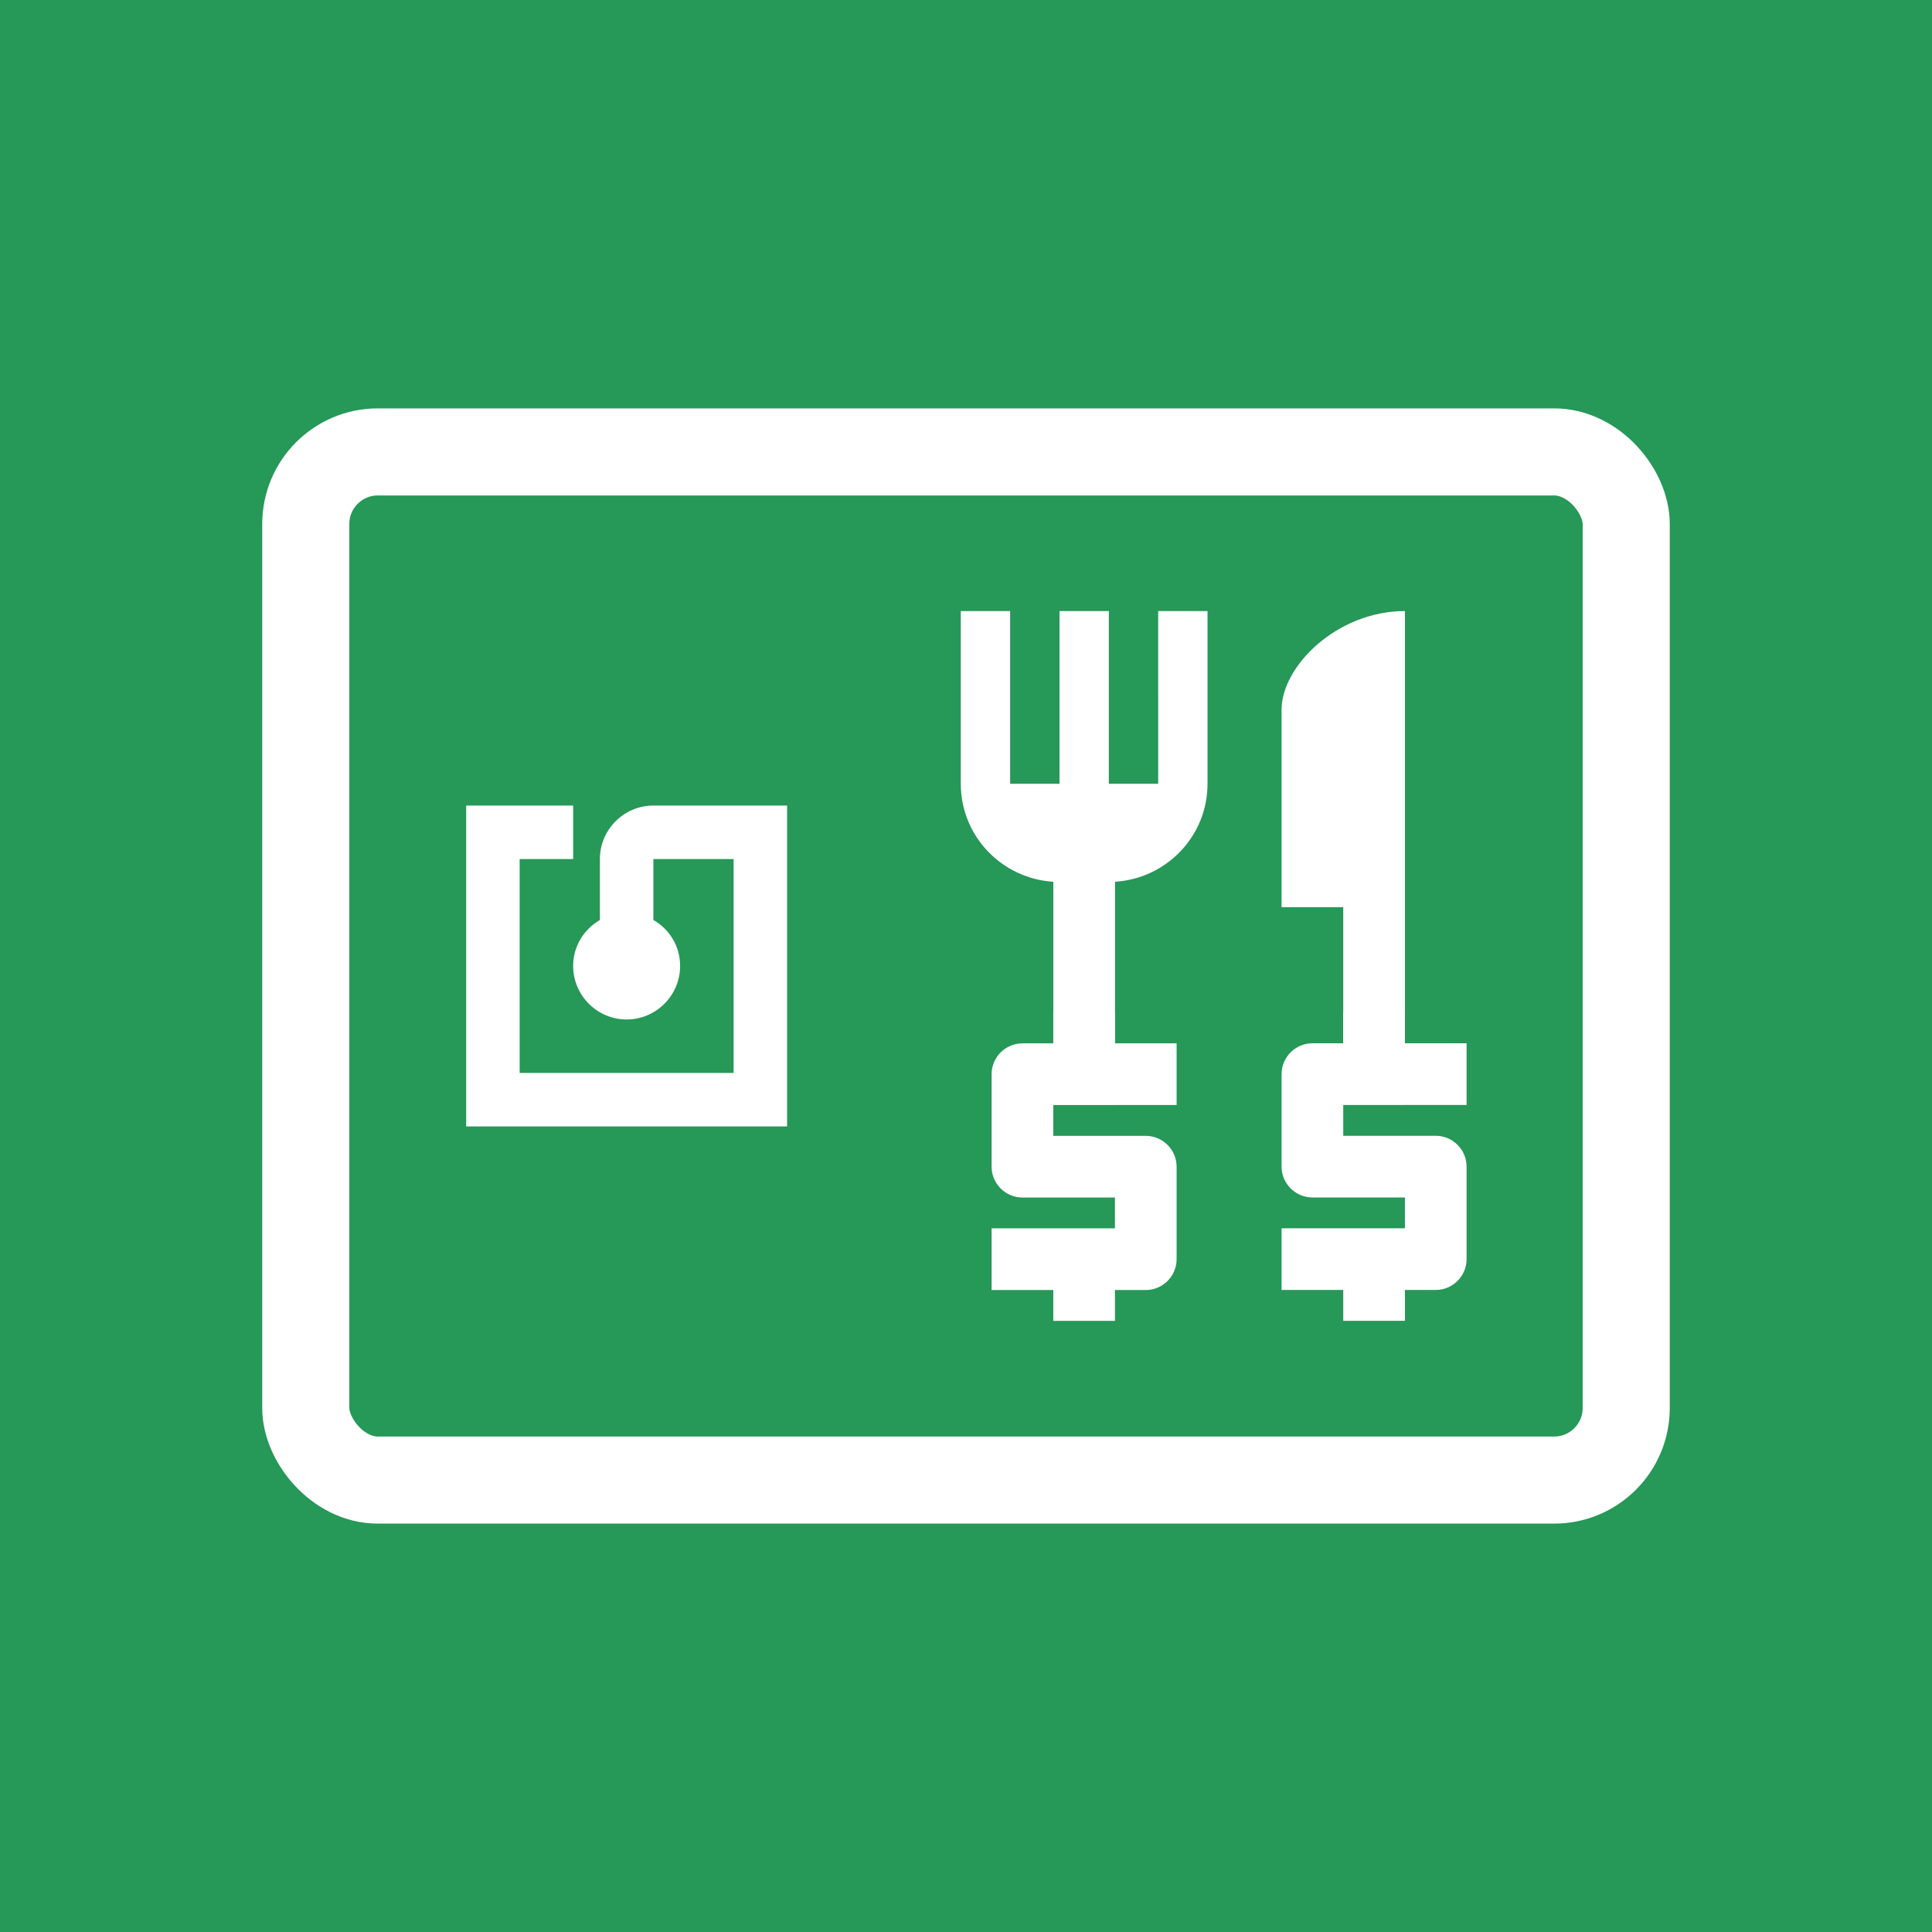 <?xml version="1.0" encoding="UTF-8" standalone="no"?>
<!-- Created with Inkscape (http://www.inkscape.org/) -->

<svg
   xmlns:dc="http://purl.org/dc/elements/1.1/"
   xmlns:cc="http://creativecommons.org/ns#"
   xmlns:rdf="http://www.w3.org/1999/02/22-rdf-syntax-ns#"
   xmlns:svg="http://www.w3.org/2000/svg"
   xmlns="http://www.w3.org/2000/svg"
   xmlns:sodipodi="http://sodipodi.sourceforge.net/DTD/sodipodi-0.dtd"
   xmlns:inkscape="http://www.inkscape.org/namespaces/inkscape"
   width="2048"
   height="2048"
   viewBox="0 0 541.867 541.867"
   version="1.1"
   id="svg8"
   inkscape:version="0.92.3 (2405546, 2018-03-11)"
   sodipodi:docname="icon.svg"
   inkscape:export-filename="/home/georg/Schreibtisch/icon.png"
   inkscape:export-xdpi="48.000004"
   inkscape:export-ydpi="48.000004">
  <defs
     id="defs2" />
  <sodipodi:namedview
     id="base"
     pagecolor="#ffffff"
     bordercolor="#666666"
     borderopacity="1.0"
     inkscape:pageopacity="0.0"
     inkscape:pageshadow="2"
     inkscape:zoom="0.24748737"
     inkscape:cx="1171.3309"
     inkscape:cy="1352.5036"
     inkscape:document-units="mm"
     inkscape:current-layer="layer1"
     showgrid="false"
     units="px"
     inkscape:window-width="1761"
     inkscape:window-height="1104"
     inkscape:window-x="3270"
     inkscape:window-y="196"
     inkscape:window-maximized="0"
     inkscape:object-nodes="false"
     inkscape:snap-nodes="false"
     inkscape:snap-others="false" />
  <g
     inkscape:label="Ebene 1"
     inkscape:groupmode="layer"
     id="layer1"
     transform="translate(0,244.867)">
    <rect
       id="rect3732"
       width="541.867"
       height="541.867"
       x="5.6843419e-14"
       y="-244.867"
       style="fill:#269858;fill-opacity:1;stroke-width:1.099" />
    <path
       style="fill:none;stroke-width:16.59"
       inkscape:connector-curvature="0"
       d="M 138.21,158.79 H 403.657 V -106.657 H 138.21 Z"
       id="path3713" />
    <path
       inkscape:connector-curvature="0"
       d="m 220.752,-18.934 h -37.501 c -8.25,0 -15,6.75 -15,15 V 13.166 c -4.5,2.625 -7.5,7.35 -7.5,12.9 0,8.25 6.75,15 15,15 8.25,0 15,-6.75 15,-15 0,-5.55 -3,-10.35 -7.5,-12.9 V -3.934 h 22.5 V 56.067 H 145.751 V -3.934 h 15 V -18.934 h -30.001 v 90.002 h 90.002 z"
       id="path3715"
       style="fill:#ffffff;fill-opacity:1;stroke-width:7.5"
       sodipodi:nodetypes="csscssscccccccccccc" />
    <path
       style="fill:none;stroke-width:15.258"
       inkscape:connector-curvature="0"
       d="M 87.842,-157.025 H 454.025 V 209.158 H 87.842 Z"
       id="path3717" />
    <rect
       style="opacity:1;fill:none;fill-opacity:1;stroke:#ffffff;stroke-width:24.425;stroke-linecap:round;stroke-linejoin:bevel;stroke-miterlimit:4;stroke-dasharray:none;stroke-opacity:1;paint-order:stroke fill markers"
       id="rect855"
       width="370.344"
       height="288.369"
       x="85.761"
       y="-118.118"
       ry="20.215" />
    <g
       id="g841"
       transform="matrix(1.532,0,0,1.532,-230.459,-42.572)">
      <path
         style="fill:#ffffff;fill-opacity:1;stroke-width:4.517"
         id="path837"
         d="m 362.464,11.446 h -9.035 v -31.621 h -9.035 v 31.621 h -9.034 v -31.621 h -9.035 v 31.621 c 0,9.577 7.499,17.346 16.94,17.934 v 40.791 h 11.293 V 29.379 c 9.441,-0.587 16.94,-8.357 16.94,-17.934 v -31.621 h -9.035 z M 385.05,-2.106 V 34.032 h 11.293 v 36.138 h 11.293 v -90.345 c -12.468,0 -22.586,10.119 -22.586,18.069 z"
         inkscape:connector-curvature="0" />
      <path
         sodipodi:nodetypes="cccssssccccccccsssscccccc"
         style="fill:#ffffff;fill-opacity:1;stroke-width:5.645"
         id="path821"
         d="m 343.257,109.77 h 11.29 v -5.645 h 5.645 c 3.105,0 5.645,-2.54 5.645,-5.645 V 81.545 c 0,-3.105 -2.54,-5.645 -5.645,-5.645 h -16.935 v -5.645 h 22.58 v -11.29 h -11.29 v -5.645 h -11.29 v 5.645 h -5.645 c -3.105,0 -5.645,2.54 -5.645,5.645 v 16.935 c 0,3.105 2.54,5.645 5.645,5.645 h 16.935 v 5.645 h -22.58 v 11.29 h 11.29 z"
         inkscape:connector-curvature="0" />
      <path
         inkscape:connector-curvature="0"
         d="m 396.344,109.757 h 11.29 v -5.645 h 5.645 c 3.105,0 5.645,-2.54 5.645,-5.645 V 81.532 c 0,-3.105 -2.54,-5.645 -5.645,-5.645 h -16.935 v -5.645 h 22.58 V 58.952 H 407.634 v -5.645 h -11.29 v 5.645 h -5.645 c -3.105,0 -5.645,2.54 -5.645,5.645 v 16.935 c 0,3.105 2.54,5.645 5.645,5.645 h 16.935 v 5.645 h -22.58 v 11.29 h 11.29 z"
         id="path834"
         style="fill:#ffffff;fill-opacity:1;stroke-width:5.645"
         sodipodi:nodetypes="cccssssccccccccsssscccccc" />
    </g>
  </g>
</svg>
